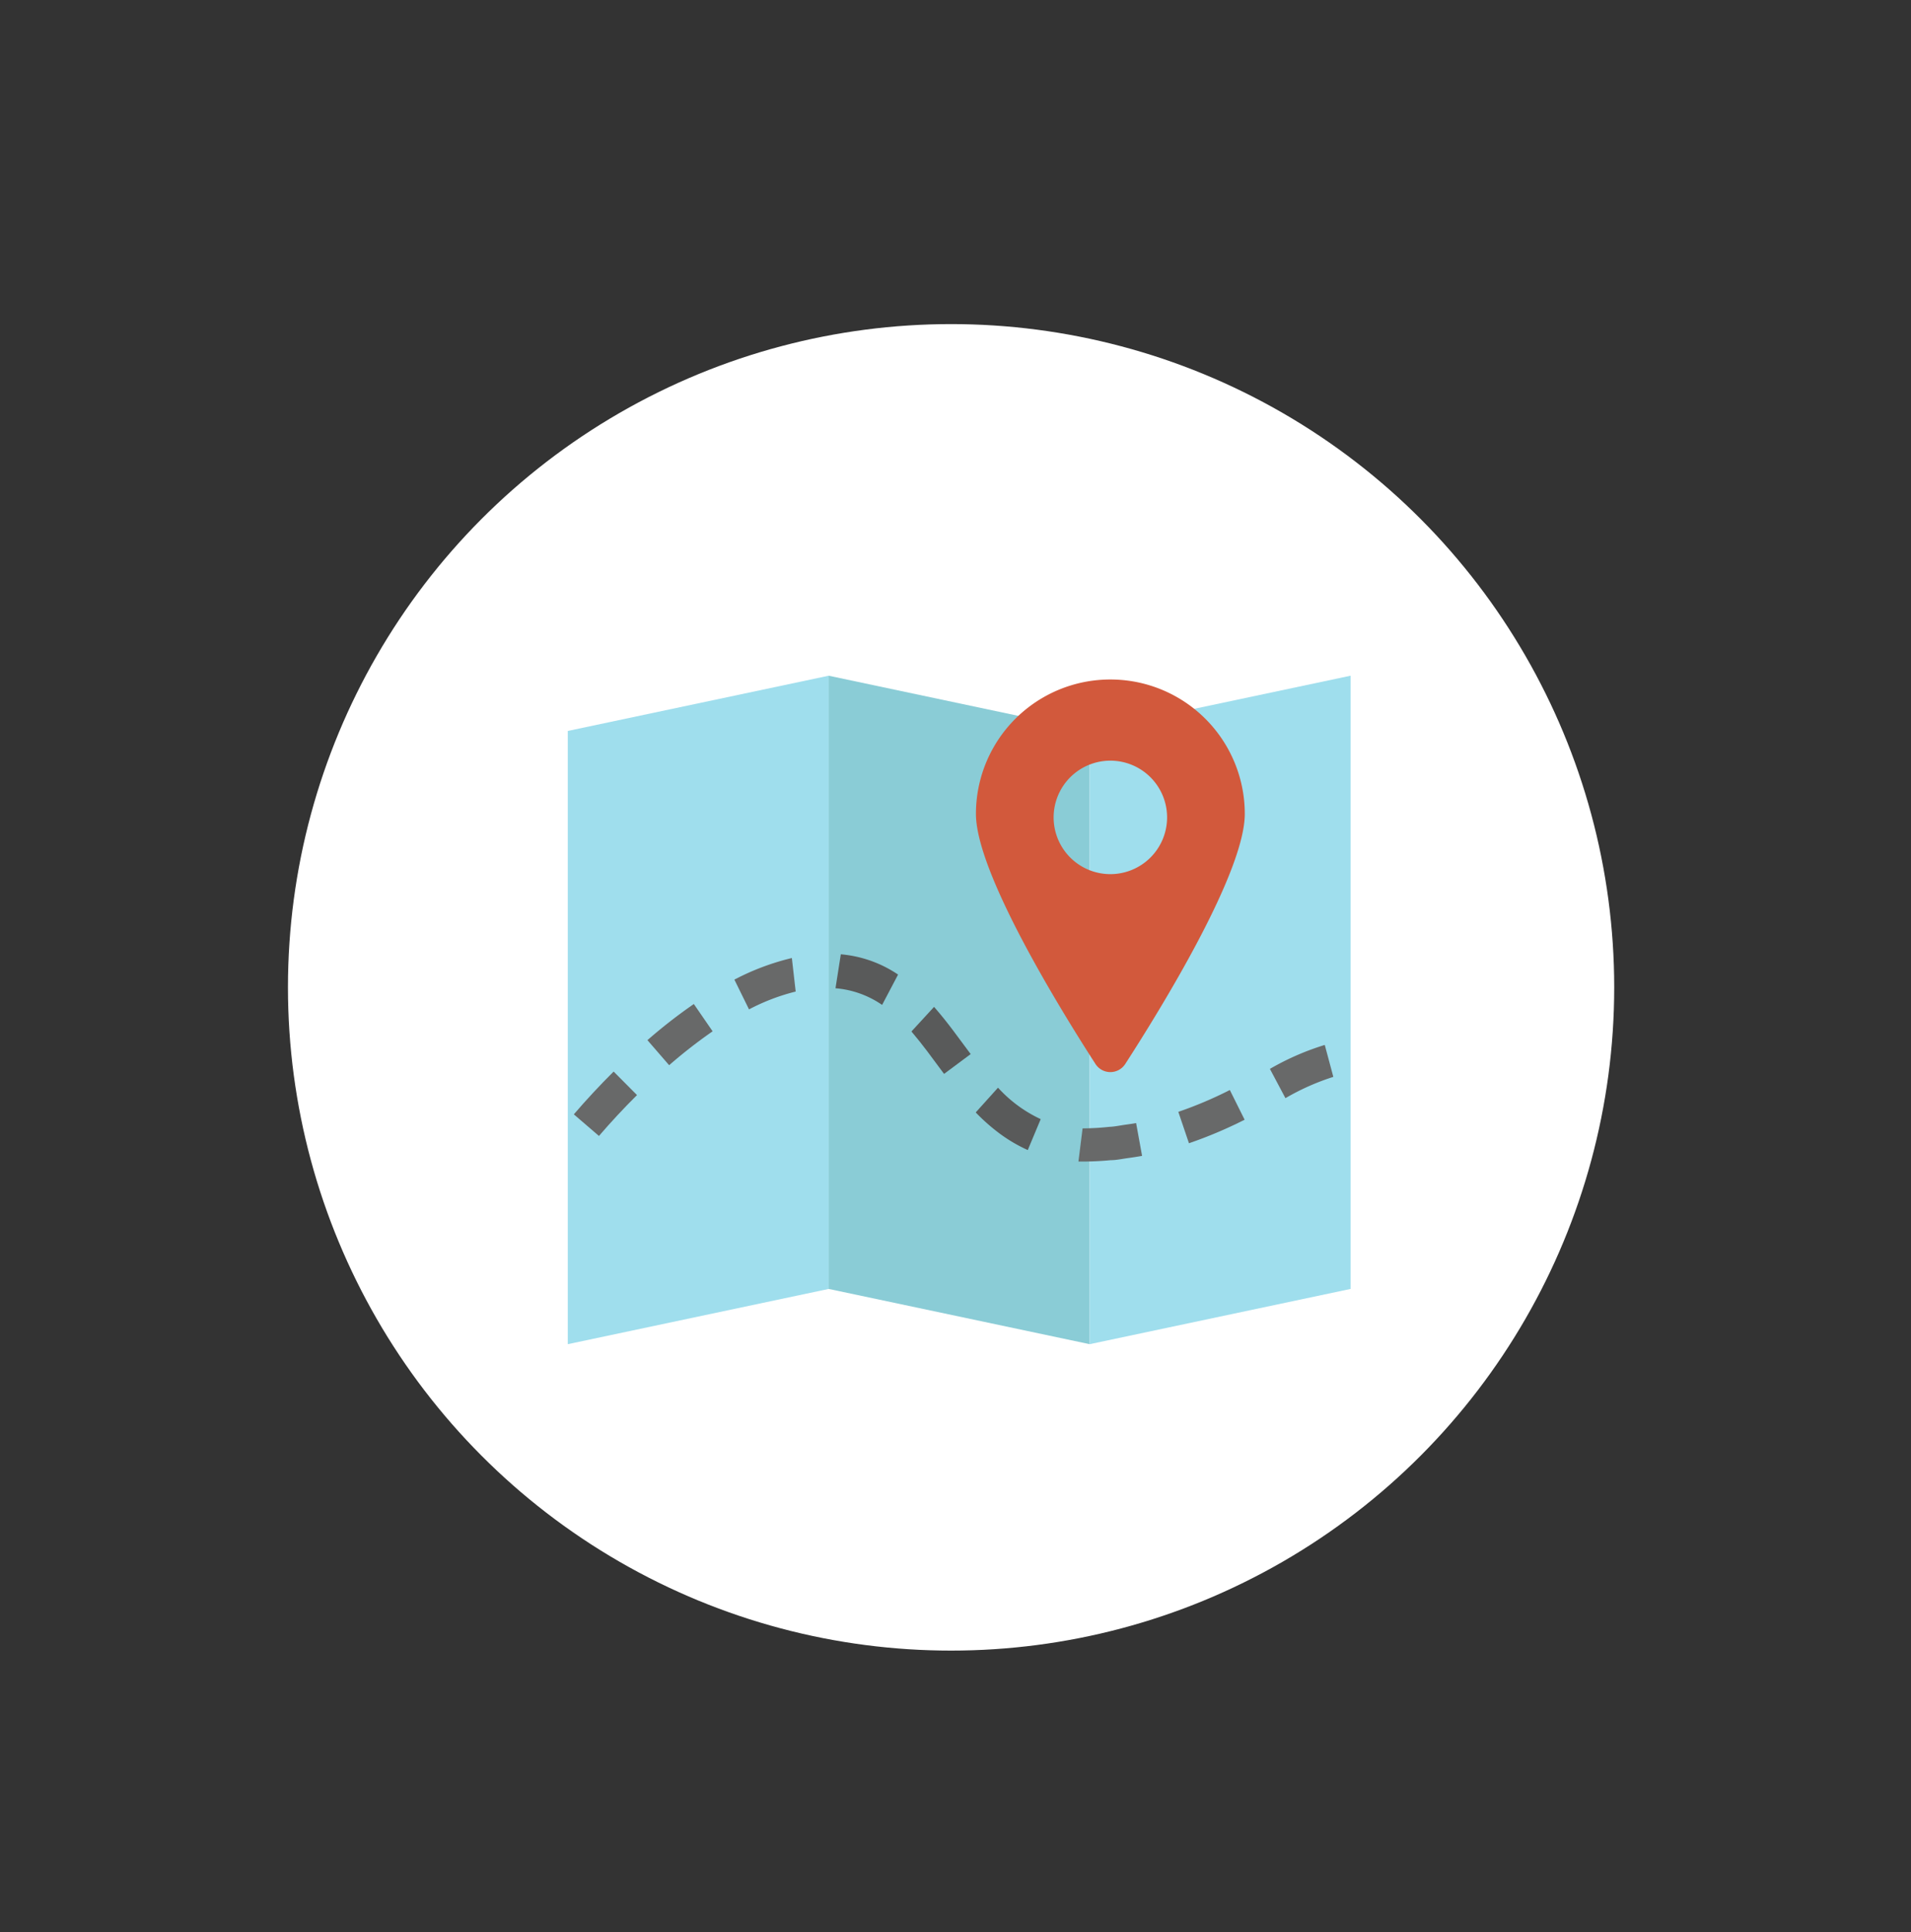 <svg id="Layer_1" data-name="Layer 1" xmlns="http://www.w3.org/2000/svg" viewBox="0 0 359.1 363.05"><rect x="0" y="0" width="359.1" height="363.05" fill="#333333" stroke="none"/><defs><style>.cls-1{fill:#fff;}.cls-2{fill:#9fdeed;}.cls-3{fill:#8accd6;}.cls-4{fill:#686969;}.cls-4,.cls-5,.cls-6{fill-rule:evenodd;}.cls-5{fill:#595a5a;}.cls-6{fill:#d2593c;}</style></defs><title>roadmap</title><circle class="cls-1" cx="178.72" cy="185.5" r="124.61"/><polygon class="cls-2" points="155.72 242.16 106.69 252.54 106.69 137.33 155.72 126.95 155.72 242.16"/><polygon class="cls-3" points="204.76 252.54 155.72 242.16 155.72 126.95 204.76 137.33 204.76 252.54"/><polygon class="cls-2" points="253.79 242.16 204.76 252.54 204.76 137.33 253.79 126.95 253.79 242.16"/><path class="cls-4" d="M138,184.05l2.75,5.59a39,39,0,0,1,8.77-3.35l-.72-6.3A46.47,46.47,0,0,0,138,184.05Z"/><path class="cls-4" d="M121.66,195.42l4.08,4.71a93,93,0,0,1,8.17-6.37l-3.53-5.13A97.8,97.8,0,0,0,121.66,195.42Z"/><path class="cls-4" d="M107.83,209.36l4.72,4.06c2.28-2.65,4.67-5.22,7.15-7.68l-4.39-4.42Q111.41,205.19,107.83,209.36Z"/><path class="cls-5" d="M187.54,204.35,183.35,209a36.22,36.22,0,0,0,4.54,4,28.64,28.64,0,0,0,5.24,3.07l2.43-5.81A25.21,25.21,0,0,1,187.54,204.35Z"/><path class="cls-5" d="M175.52,189.17l-4.25,4.62c1,1.19,2,2.43,2.94,3.68l3.19,4.29,5-3.72-3.24-4.36C178,192.14,176.8,190.62,175.52,189.17Z"/><path class="cls-5" d="M158,179.29l-1,6.38a18,18,0,0,1,8.76,3.13l3-5.7A22.69,22.69,0,0,0,158,179.29Z"/><path class="cls-4" d="M238.63,200.82l2.92,5.5a45,45,0,0,1,9-4l-1.61-6A49.46,49.46,0,0,0,238.63,200.82Z"/><path class="cls-4" d="M221.42,208.89l2,5.9a82.42,82.42,0,0,0,10.46-4.42l-2.78-5.58A74.73,74.73,0,0,1,221.42,208.89Z"/><path class="cls-4" d="M203.43,212l-.78,6.23a58.76,58.76,0,0,0,6.08-.26c1,0,2-.22,3-.36s1.92-.27,2.88-.45L213.49,211c-.85.16-1.74.26-2.56.39s-1.65.29-2.49.32A49.29,49.29,0,0,1,203.43,212Z"/><path class="cls-6" d="M208.65,127.66a25.25,25.25,0,0,0-25.26,25.25c0,11.07,15.9,36.81,22.47,47a3.33,3.33,0,0,0,5.58,0c6.57-10.17,22.47-35.91,22.47-47A25.25,25.25,0,0,0,208.65,127.66Zm0,36.57a10.66,10.66,0,1,1,10.66-10.66A10.66,10.66,0,0,1,208.65,164.23Z"/></svg>